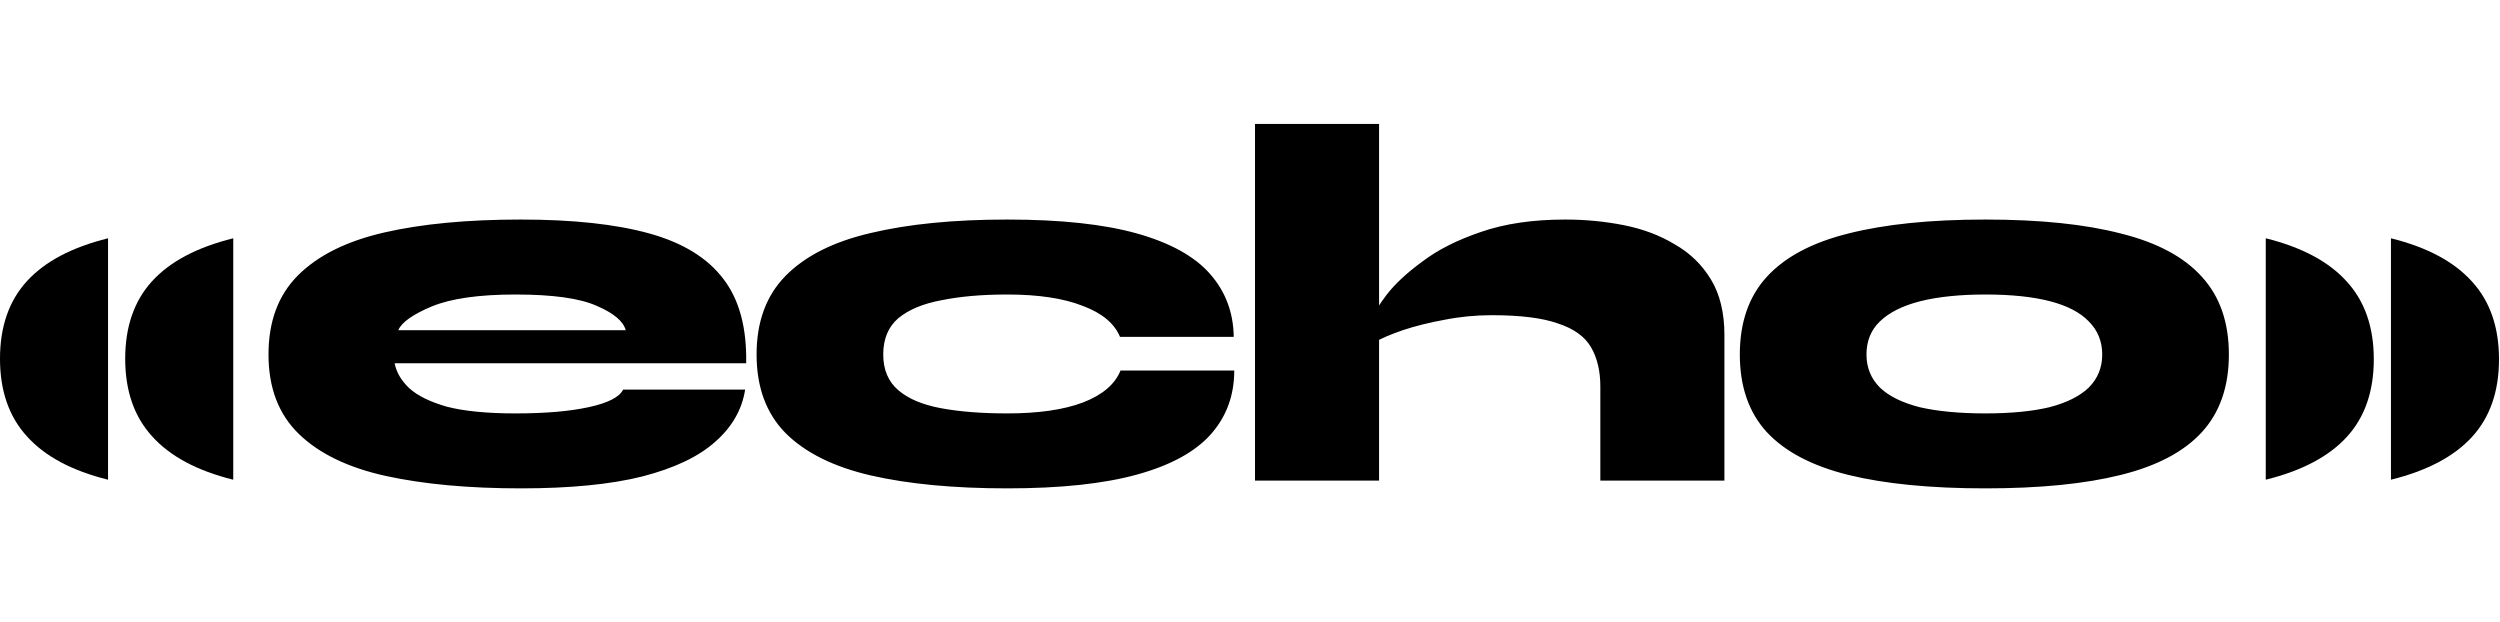 <svg width="619" height="154" viewBox="0 0 619 154" fill="none" xmlns="http://www.w3.org/2000/svg">
<path d="M561 59C569.96 61.219 576.659 64.803 581.096 69.752C585.533 74.616 587.752 81.016 587.752 88.952C587.752 96.888 585.533 103.288 581.096 108.152C576.659 113.016 569.96 116.557 561 118.776V59Z" fill="black"/>
<path d="M592 59C600.96 61.219 607.659 64.803 612.096 69.752C616.533 74.616 618.752 81.016 618.752 88.952C618.752 96.888 616.533 103.288 612.096 108.152C607.659 113.016 600.96 116.557 592 118.776V59Z" fill="black"/>
<path d="M26.752 118.776C17.792 116.557 11.093 112.973 6.656 108.024C2.219 103.16 -5.34058e-05 96.76 -5.34058e-05 88.824C-5.34058e-05 80.888 2.219 74.488 6.656 69.624C11.093 64.76 17.792 61.219 26.752 59L26.752 118.776Z" fill="black"/>
<path d="M57.752 118.776C48.792 116.557 42.093 112.973 37.656 108.024C33.219 103.16 31 96.76 31 88.824C31 80.888 33.219 74.488 37.656 69.624C42.093 64.76 48.792 61.219 57.752 59L57.752 118.776Z" fill="black"/>
<path d="M154.288 96.472H184.496C183.728 101.421 181.253 105.731 177.072 109.4C172.976 113.069 166.96 115.928 159.024 117.976C151.173 119.939 141.147 120.92 128.944 120.92C116.059 120.92 104.923 119.896 95.536 117.848C86.235 115.8 79.067 112.344 74.032 107.48C68.997 102.616 66.48 96.045 66.48 87.768C66.48 79.576 68.912 73.048 73.776 68.184C78.725 63.235 85.851 59.693 95.152 57.56C104.453 55.427 115.717 54.36 128.944 54.36C141.915 54.36 152.539 55.512 160.816 57.816C169.093 60.12 175.195 63.875 179.12 69.08C183.045 74.2 184.923 81.155 184.752 89.944H97.712C98.139 92.163 99.333 94.211 101.296 96.088C103.344 97.965 106.459 99.501 110.64 100.696C114.907 101.805 120.581 102.36 127.664 102.36C135.003 102.36 141.019 101.848 145.712 100.824C150.491 99.8 153.349 98.349 154.288 96.472ZM127.664 72.92C118.619 72.92 111.707 73.901 106.928 75.864C102.235 77.827 99.461 79.789 98.608 81.752H154.928C154.331 79.533 151.941 77.528 147.76 75.736C143.579 73.859 136.88 72.92 127.664 72.92ZM305.602 91.736C305.602 97.88 303.682 103.128 299.842 107.48C296.002 111.832 289.943 115.16 281.666 117.464C273.389 119.768 262.637 120.92 249.41 120.92C236.183 120.92 224.919 119.853 215.618 117.72C206.402 115.587 199.362 112.088 194.498 107.224C189.719 102.36 187.33 95.875 187.33 87.768C187.33 79.661 189.719 73.176 194.498 68.312C199.362 63.363 206.402 59.821 215.618 57.688C224.919 55.469 236.183 54.36 249.41 54.36C262.637 54.36 273.346 55.512 281.538 57.816C289.73 60.12 295.746 63.448 299.586 67.8C303.426 72.152 305.389 77.357 305.474 83.416H277.314C275.949 80.088 272.877 77.528 268.098 75.736C263.319 73.859 257.09 72.92 249.41 72.92C243.181 72.92 237.762 73.389 233.154 74.328C228.546 75.181 224.962 76.675 222.402 78.808C219.927 80.941 218.69 83.928 218.69 87.768C218.69 91.523 219.927 94.467 222.402 96.6C224.877 98.733 228.418 100.227 233.026 101.08C237.634 101.933 243.095 102.36 249.41 102.36C257.09 102.36 263.319 101.464 268.098 99.672C272.962 97.795 276.077 95.149 277.442 91.736H305.602ZM396.244 119V95.704C396.244 91.864 395.476 88.621 393.94 85.976C392.404 83.331 389.673 81.368 385.748 80.088C381.908 78.723 376.447 78.04 369.364 78.04C365.353 78.04 361.428 78.424 357.588 79.192C353.833 79.875 350.42 80.728 347.348 81.752C344.361 82.776 341.972 83.8 340.18 84.824L339.924 78.68C340.265 77.4 341.417 75.48 343.38 72.92C345.428 70.275 348.372 67.544 352.212 64.728C356.052 61.827 360.873 59.395 366.676 57.432C372.564 55.384 379.519 54.36 387.54 54.36C392.575 54.36 397.439 54.829 402.132 55.768C406.825 56.707 411.007 58.285 414.676 60.504C418.431 62.637 421.417 65.539 423.636 69.208C425.855 72.877 426.964 77.443 426.964 82.904V119H396.244ZM310.74 119V30.68H341.46V119H310.74ZM491.58 120.92C478.012 120.92 466.705 119.811 457.66 117.592C448.7 115.373 441.959 111.832 437.436 106.968C432.999 102.104 430.78 95.704 430.78 87.768C430.78 79.832 432.999 73.432 437.436 68.568C441.959 63.619 448.7 60.035 457.66 57.816C466.705 55.512 478.012 54.36 491.58 54.36C505.063 54.36 516.241 55.512 525.116 57.816C534.076 60.035 540.775 63.619 545.212 68.568C549.649 73.432 551.868 79.832 551.868 87.768C551.868 95.704 549.649 102.104 545.212 106.968C540.775 111.832 534.076 115.373 525.116 117.592C516.241 119.811 505.063 120.92 491.58 120.92ZM491.58 102.36C497.895 102.36 503.185 101.848 507.452 100.824C511.719 99.715 514.961 98.093 517.18 95.96C519.399 93.741 520.508 91.011 520.508 87.768C520.508 84.525 519.399 81.795 517.18 79.576C515.047 77.357 511.847 75.693 507.58 74.584C503.313 73.475 497.98 72.92 491.58 72.92C485.265 72.92 479.889 73.475 475.452 74.584C471.1 75.693 467.772 77.357 465.468 79.576C463.249 81.709 462.14 84.44 462.14 87.768C462.14 91.011 463.249 93.741 465.468 95.96C467.687 98.093 470.972 99.715 475.324 100.824C479.761 101.848 485.18 102.36 491.58 102.36Z" fill="black"/>
</svg>
